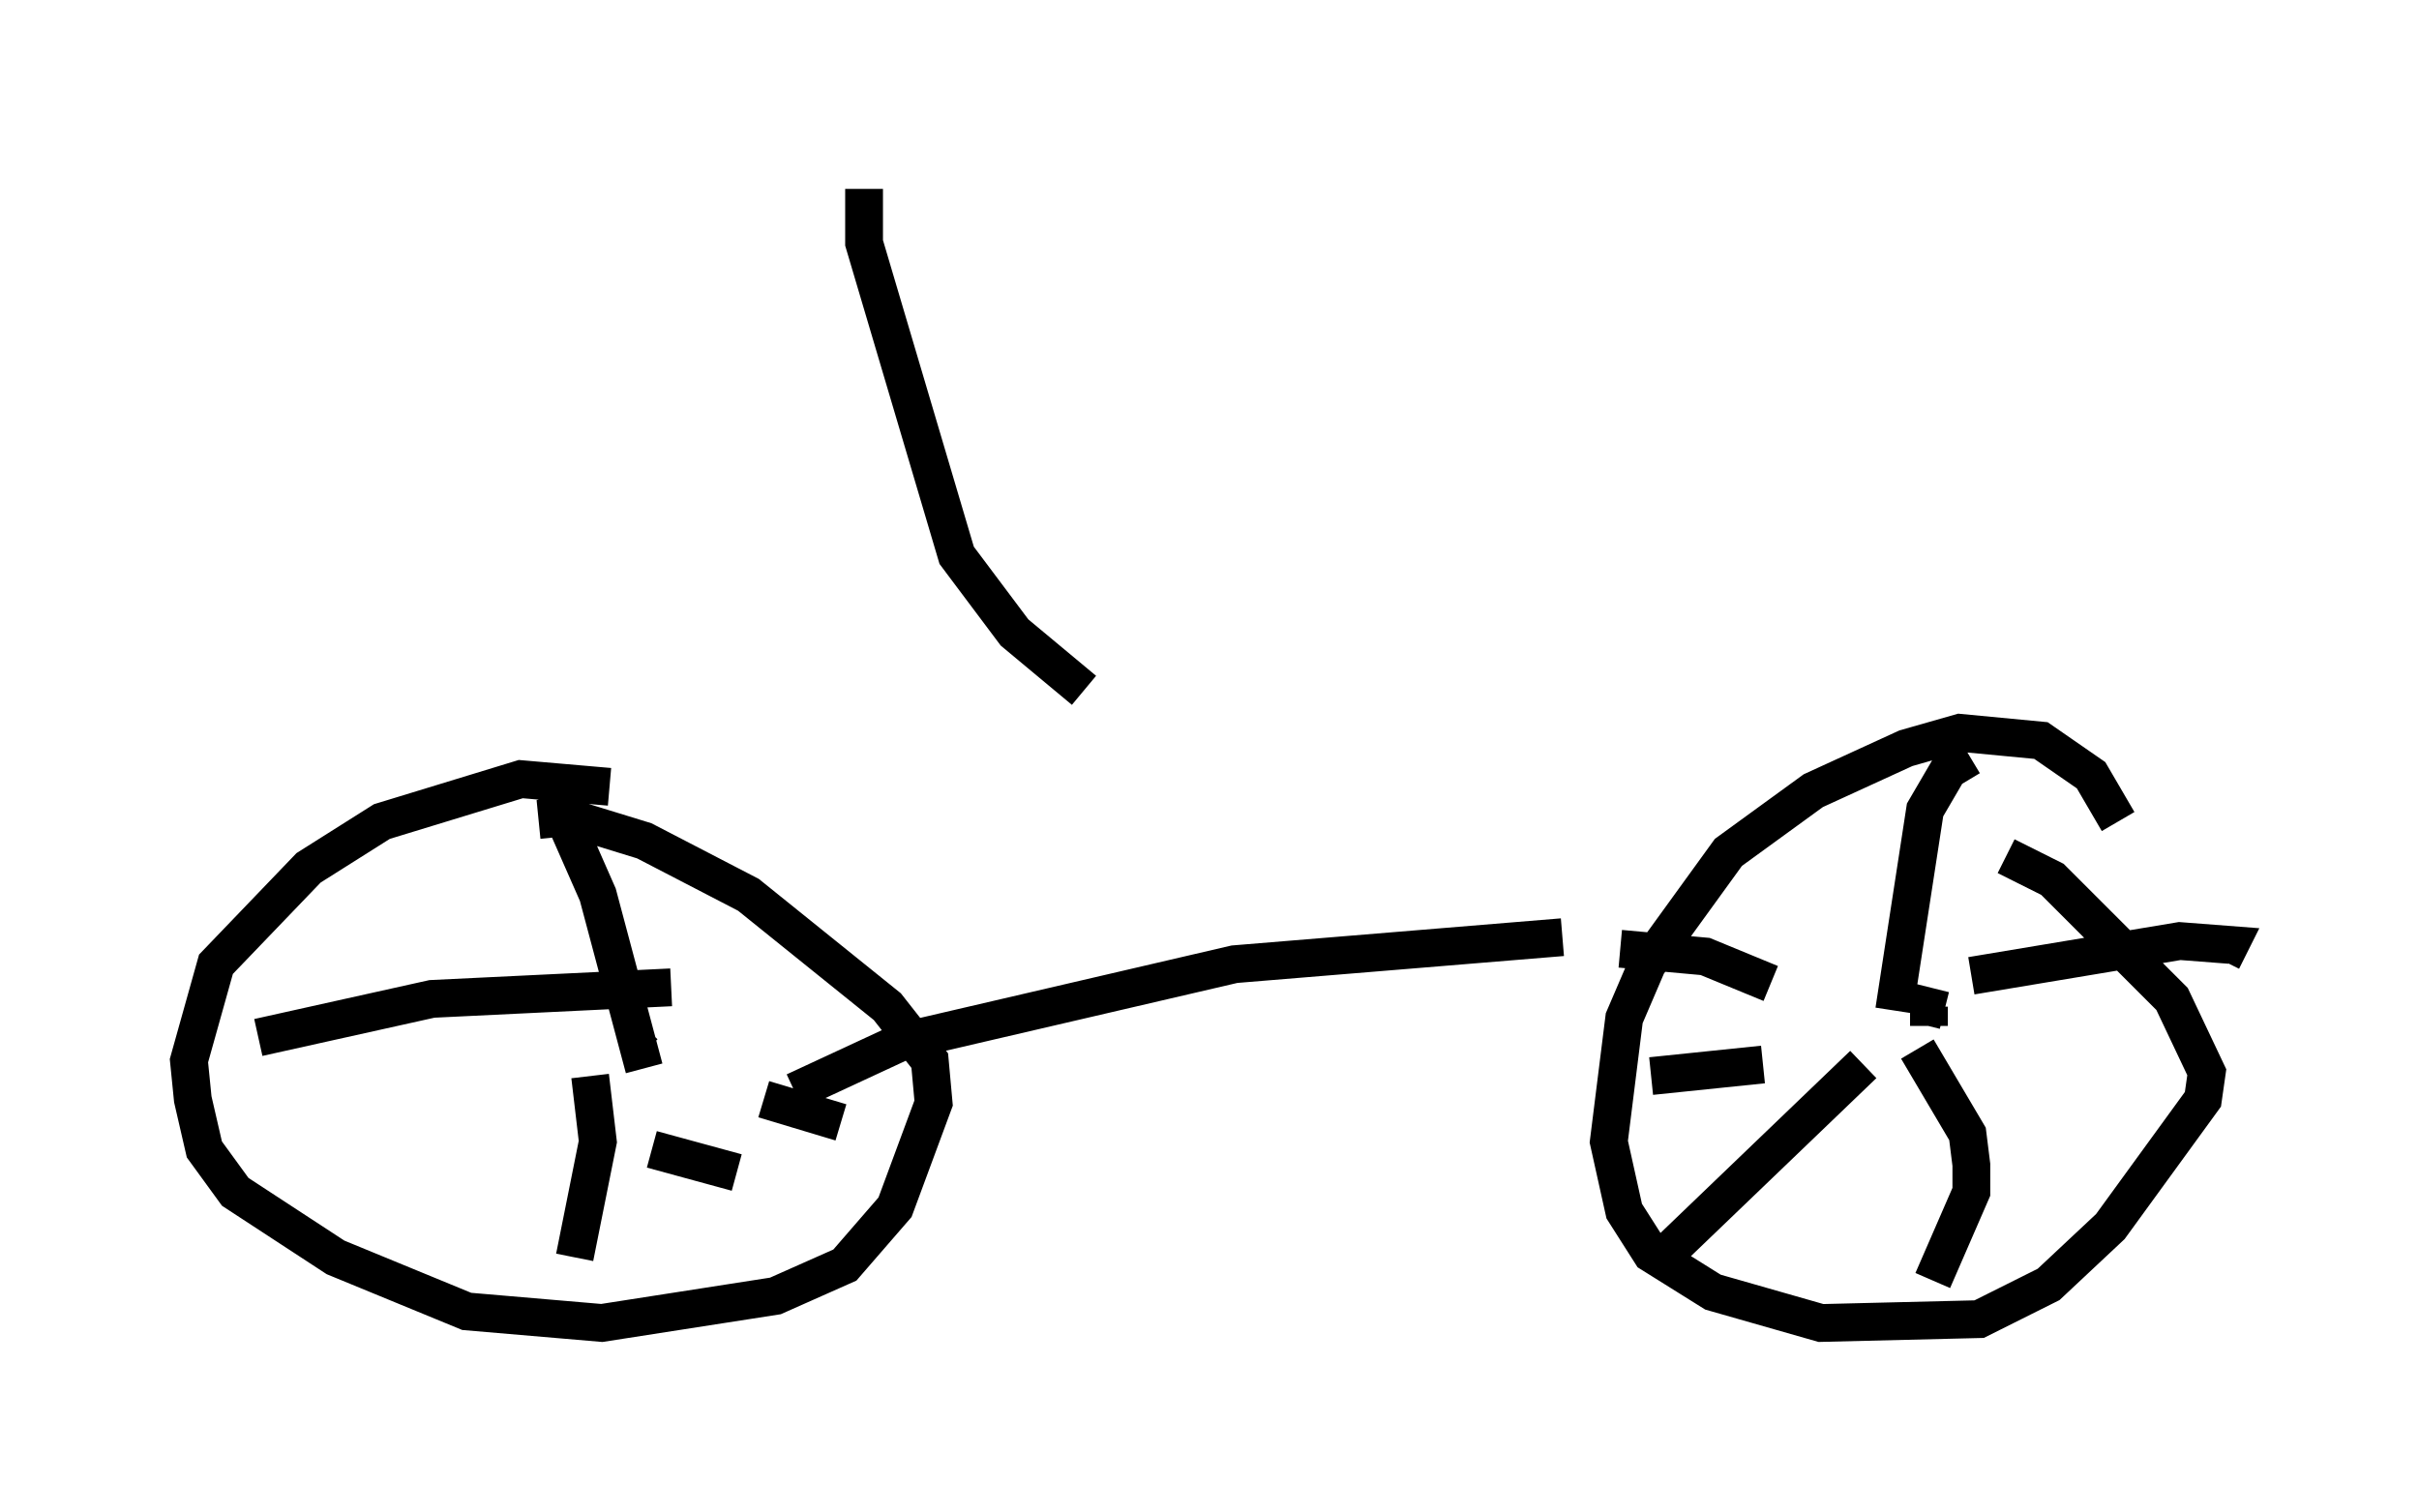 <?xml version="1.0" encoding="utf-8" ?>
<svg baseProfile="full" height="40.013" version="1.1" width="64.003" xmlns="http://www.w3.org/2000/svg" xmlns:ev="http://www.w3.org/2001/xml-events" xmlns:xlink="http://www.w3.org/1999/xlink"><defs /><rect fill="white" height="40.013" width="64.003" x="0" y="0" /><path d="M17.658, 21.64 m-1.531, -0.817 l-2.348, -0.204 -3.675, 1.123 l-1.94, 1.225 -2.45, 2.552 l-0.715, 2.552 0.102, 1.021 l0.306, 1.327 0.817, 1.123 l2.654, 1.735 3.471, 1.429 l3.573, 0.306 4.594, -0.715 l1.838, -0.817 1.327, -1.531 l1.021, -2.756 -0.102, -1.123 l-1.123, -1.429 -3.675, -2.96 l-2.756, -1.429 -1.327, -0.408 l0.0, 0.408 m40.323, -0.51 l-0.715, -1.225 -1.327, -0.919 l-2.144, -0.204 -1.429, 0.408 l-2.45, 1.123 -2.246, 1.633 l-2.144, 2.96 -0.613, 1.429 l-0.408, 3.267 0.408, 1.838 l0.715, 1.123 1.633, 1.021 l2.858, 0.817 4.185, -0.102 l1.838, -0.919 1.633, -1.531 l2.45, -3.369 0.102, -0.715 l-0.919, -1.94 -3.165, -3.165 l-1.225, -0.613 m-2.042, 4.492 l0.0, -0.51 0.408, 0.102 m0.51, -6.023 l-0.306, -0.51 -0.715, 1.225 l-0.817, 5.308 m2.042, -0.919 l5.513, -0.919 1.327, 0.102 l-0.204, 0.408 m-8.065, 2.348 l1.327, 2.246 0.102, 0.817 l0.0, 0.715 -1.021, 2.348 m-1.838, -5.717 l-5.104, 4.9 m2.45, -4.9 l-2.96, 0.306 m3.165, -2.45 l-1.735, -0.715 -2.246, -0.204 m-25.929, 2.144 l0.102, -0.102 m-2.246, -5.002 l-0.102, -1.021 1.123, 2.552 l1.225, 4.594 m-10.208, -0.817 l4.594, -1.021 6.329, -0.306 m-2.144, 2.348 l0.204, 1.735 -0.613, 3.063 m2.042, -2.858 l2.246, 0.613 m0.715, -1.94 l2.042, 0.613 m-1.225, -0.817 l2.858, -1.327 8.779, -2.042 l8.677, -0.715 m-18.477, -19.804 l0.0, 1.429 2.45, 8.269 l1.531, 2.042 1.838, 1.531 " fill="none" stroke="black" stroke-width="1" /></svg>